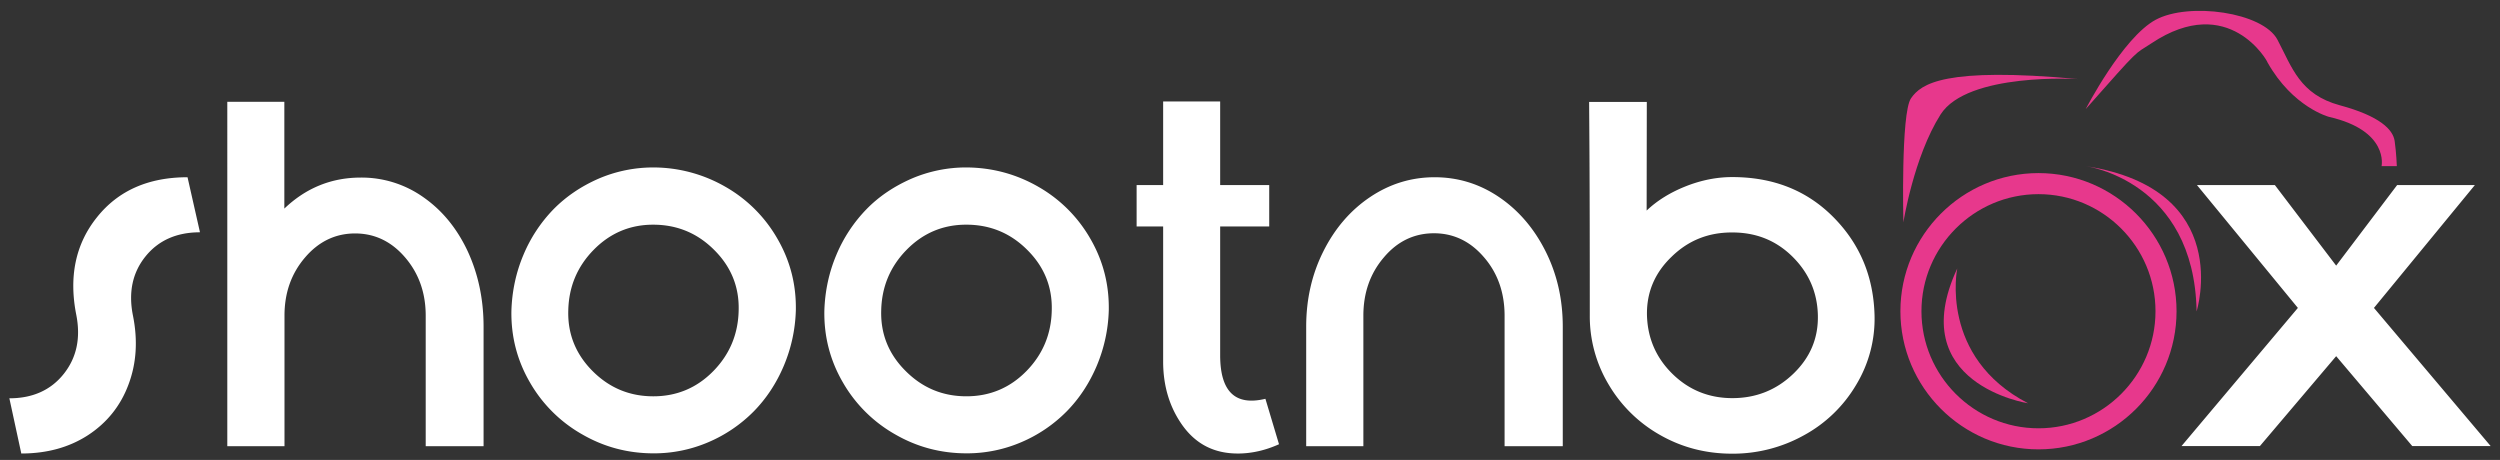 <svg width="212" height="39" fill="none" xmlns="http://www.w3.org/2000/svg"><rect width="100%" height="100%" fill="#333333" stroke="none"/><path d="M165.975 22.764s-1.56 7.51 6.002 11.433c0 0-10.57-1.631-6.002-11.433z" fill="#E7388C"/><path d="M172.863 38.106c-6.452 0-11.709-5.259-11.709-11.714 0-6.454 5.257-11.714 11.709-11.714 6.451 0 11.708 5.26 11.708 11.714 0 6.469-5.257 11.714-11.708 11.714zm0-21.642c-5.468 0-9.924 4.458-9.924 9.928 0 5.47 4.456 9.928 9.924 9.928 5.467 0 9.923-4.457 9.923-9.928 0-5.47-4.456-9.928-9.923-9.928z" fill="#E7388C"/><path d="M176.868 14.088s9.207 1.195 9.404 12.318c0 0 3.261-10.364-9.404-12.318zm-15.461 4.767s-.225-9.267.647-10.519c.857-1.238 2.825-2.672 14.182-1.631 0 0-9.403-.59-11.68 3.01-2.277 3.6-3.149 9.14-3.149 9.14zm15.461-9.605s3.135-6.075 5.946-7.58c2.811-1.504 9.08-.646 10.317 1.702s1.897 4.64 5.285 5.555c3.387.914 4.512 2.053 4.652 3.037.141.984.183 2.124.183 2.124h-1.293s.646-3.01-4.456-4.177c0 0-3.078-.802-5.229-4.64.057 0-3.246-5.977-9.824-1.604-1.547 1.027-.802.183-5.581 5.583z" fill="#E7388C"/><path d="M16.958 19.698c-1.982 0-3.528.69-4.625 2.054-1.096 1.364-1.447 3.023-1.068 4.964.436 2.137.31 4.106-.38 5.92-.674 1.8-1.827 3.22-3.415 4.261-1.602 1.04-3.486 1.56-5.664 1.56L.794 33.776c1.967 0 3.513-.689 4.61-2.067C6.5 30.33 6.852 28.67 6.472 26.716c-.647-3.249-.07-6.019 1.743-8.283 1.813-2.278 4.385-3.403 7.688-3.403l1.055 4.668zm7.154-11.067v9.057c1.841-1.758 4.006-2.63 6.48-2.63a9.06 9.06 0 015.34 1.687c1.603 1.125 2.84 2.658 3.74 4.585.885 1.926 1.335 4.05 1.335 6.37v10.14H36.1V26.771c0-1.927-.576-3.572-1.742-4.936-1.167-1.364-2.587-2.039-4.245-2.039-1.659 0-3.079.675-4.245 2.039-1.167 1.364-1.743 2.995-1.743 4.936v11.067h-4.85V8.631h4.836zm37.388 7.2a11.813 11.813 0 014.427 4.416c1.083 1.87 1.603 3.895 1.56 6.09a13.038 13.038 0 01-1.026 4.696c-.632 1.49-1.49 2.784-2.558 3.867a12.023 12.023 0 01-3.809 2.588 11.691 11.691 0 01-4.666.956c-2.179 0-4.203-.534-6.072-1.617a11.813 11.813 0 01-4.428-4.416c-1.082-1.87-1.602-3.895-1.56-6.089.056-1.66.394-3.234 1.026-4.725a12.43 12.43 0 012.544-3.853c1.068-1.083 2.333-1.94 3.81-2.588a11.741 11.741 0 014.666-.956 12.25 12.25 0 016.086 1.631zM50.34 21.19c-1.392 1.42-2.109 3.136-2.15 5.147-.057 1.997.646 3.713 2.065 5.133 1.434 1.434 3.149 2.137 5.145 2.137 1.995 0 3.696-.717 5.088-2.137 1.391-1.42 2.108-3.136 2.15-5.147.056-1.997-.646-3.712-2.08-5.133-1.434-1.434-3.163-2.137-5.172-2.137-1.968 0-3.655.717-5.046 2.137zm37.697-5.359a11.814 11.814 0 014.427 4.416c1.083 1.87 1.603 3.895 1.56 6.09A13.038 13.038 0 0193 31.032c-.633 1.49-1.49 2.784-2.559 3.867a12.02 12.02 0 01-3.809 2.588 11.69 11.69 0 01-4.666.956c-2.179 0-4.203-.534-6.072-1.617a11.814 11.814 0 01-4.428-4.416c-1.082-1.87-1.602-3.895-1.56-6.089.056-1.66.394-3.234 1.026-4.725a12.43 12.43 0 012.544-3.853c1.054-1.083 2.334-1.94 3.81-2.588a11.741 11.741 0 014.666-.956c2.193.014 4.216.563 6.086 1.631zm-11.16 5.358c-1.392 1.42-2.109 3.136-2.15 5.147-.057 1.997.646 3.713 2.08 5.133 1.433 1.434 3.148 2.137 5.144 2.137s3.696-.717 5.088-2.137c1.391-1.42 2.108-3.136 2.15-5.147.057-1.997-.646-3.712-2.08-5.133-1.433-1.434-3.162-2.137-5.172-2.137-1.982 0-3.669.717-5.06 2.137zm28.083 17.269c-1.968 0-3.5-.773-4.638-2.32-1.125-1.547-1.687-3.375-1.687-5.485V19.206h-2.25v-3.515h2.25V8.603h4.835v7.088h4.16v3.515h-4.16V30.12c0 3.094 1.279 4.317 3.837 3.698l1.153 3.853c-1.153.52-2.319.788-3.5.788zm26.115-17.128c.97 1.94 1.448 4.064 1.448 6.37v10.14h-4.934V26.771c0-1.94-.576-3.6-1.742-4.95-1.167-1.364-2.587-2.04-4.245-2.04-1.673 0-3.092.676-4.245 2.04-1.167 1.364-1.743 3.01-1.743 4.95v11.067h-4.849V27.7c0-2.306.478-4.43 1.448-6.37.969-1.94 2.291-3.488 3.963-4.613 1.673-1.125 3.5-1.687 5.482-1.687 1.982 0 3.809.562 5.468 1.687 1.658 1.125 2.979 2.672 3.949 4.613zm8.574-12.699l-.014 9.225c.886-.843 1.996-1.533 3.303-2.053s2.629-.787 3.95-.787c3.472 0 6.325 1.125 8.574 3.389 2.249 2.264 3.415 5.034 3.5 8.353a10.818 10.818 0 01-1.561 5.878 11.553 11.553 0 01-4.427 4.275 12.396 12.396 0 01-6.1 1.561c-2.193 0-4.217-.52-6.058-1.561a11.75 11.75 0 01-4.386-4.275 11.255 11.255 0 01-1.616-5.878c0-12.572-.042-15.666-.056-18.113h4.891v-.014zm2.094 13.149c-1.433 1.378-2.122 3.037-2.08 4.964.056 1.94.773 3.6 2.165 4.964 1.391 1.364 3.092 2.053 5.074 2.053 2.01 0 3.739-.689 5.172-2.067 1.434-1.378 2.123-3.024 2.081-4.95-.043-1.94-.759-3.6-2.151-4.978-1.391-1.378-3.092-2.053-5.088-2.053-2.038-.015-3.753.675-5.173 2.067zm51.163-6.09l5.201 6.835 5.172-6.834h6.592l-8.56 10.42 9.895 11.714h-6.648l-6.451-7.622-6.466 7.622h-6.648l9.867-11.714-8.56-10.42h6.606z" fill="#ffffff"/></svg>